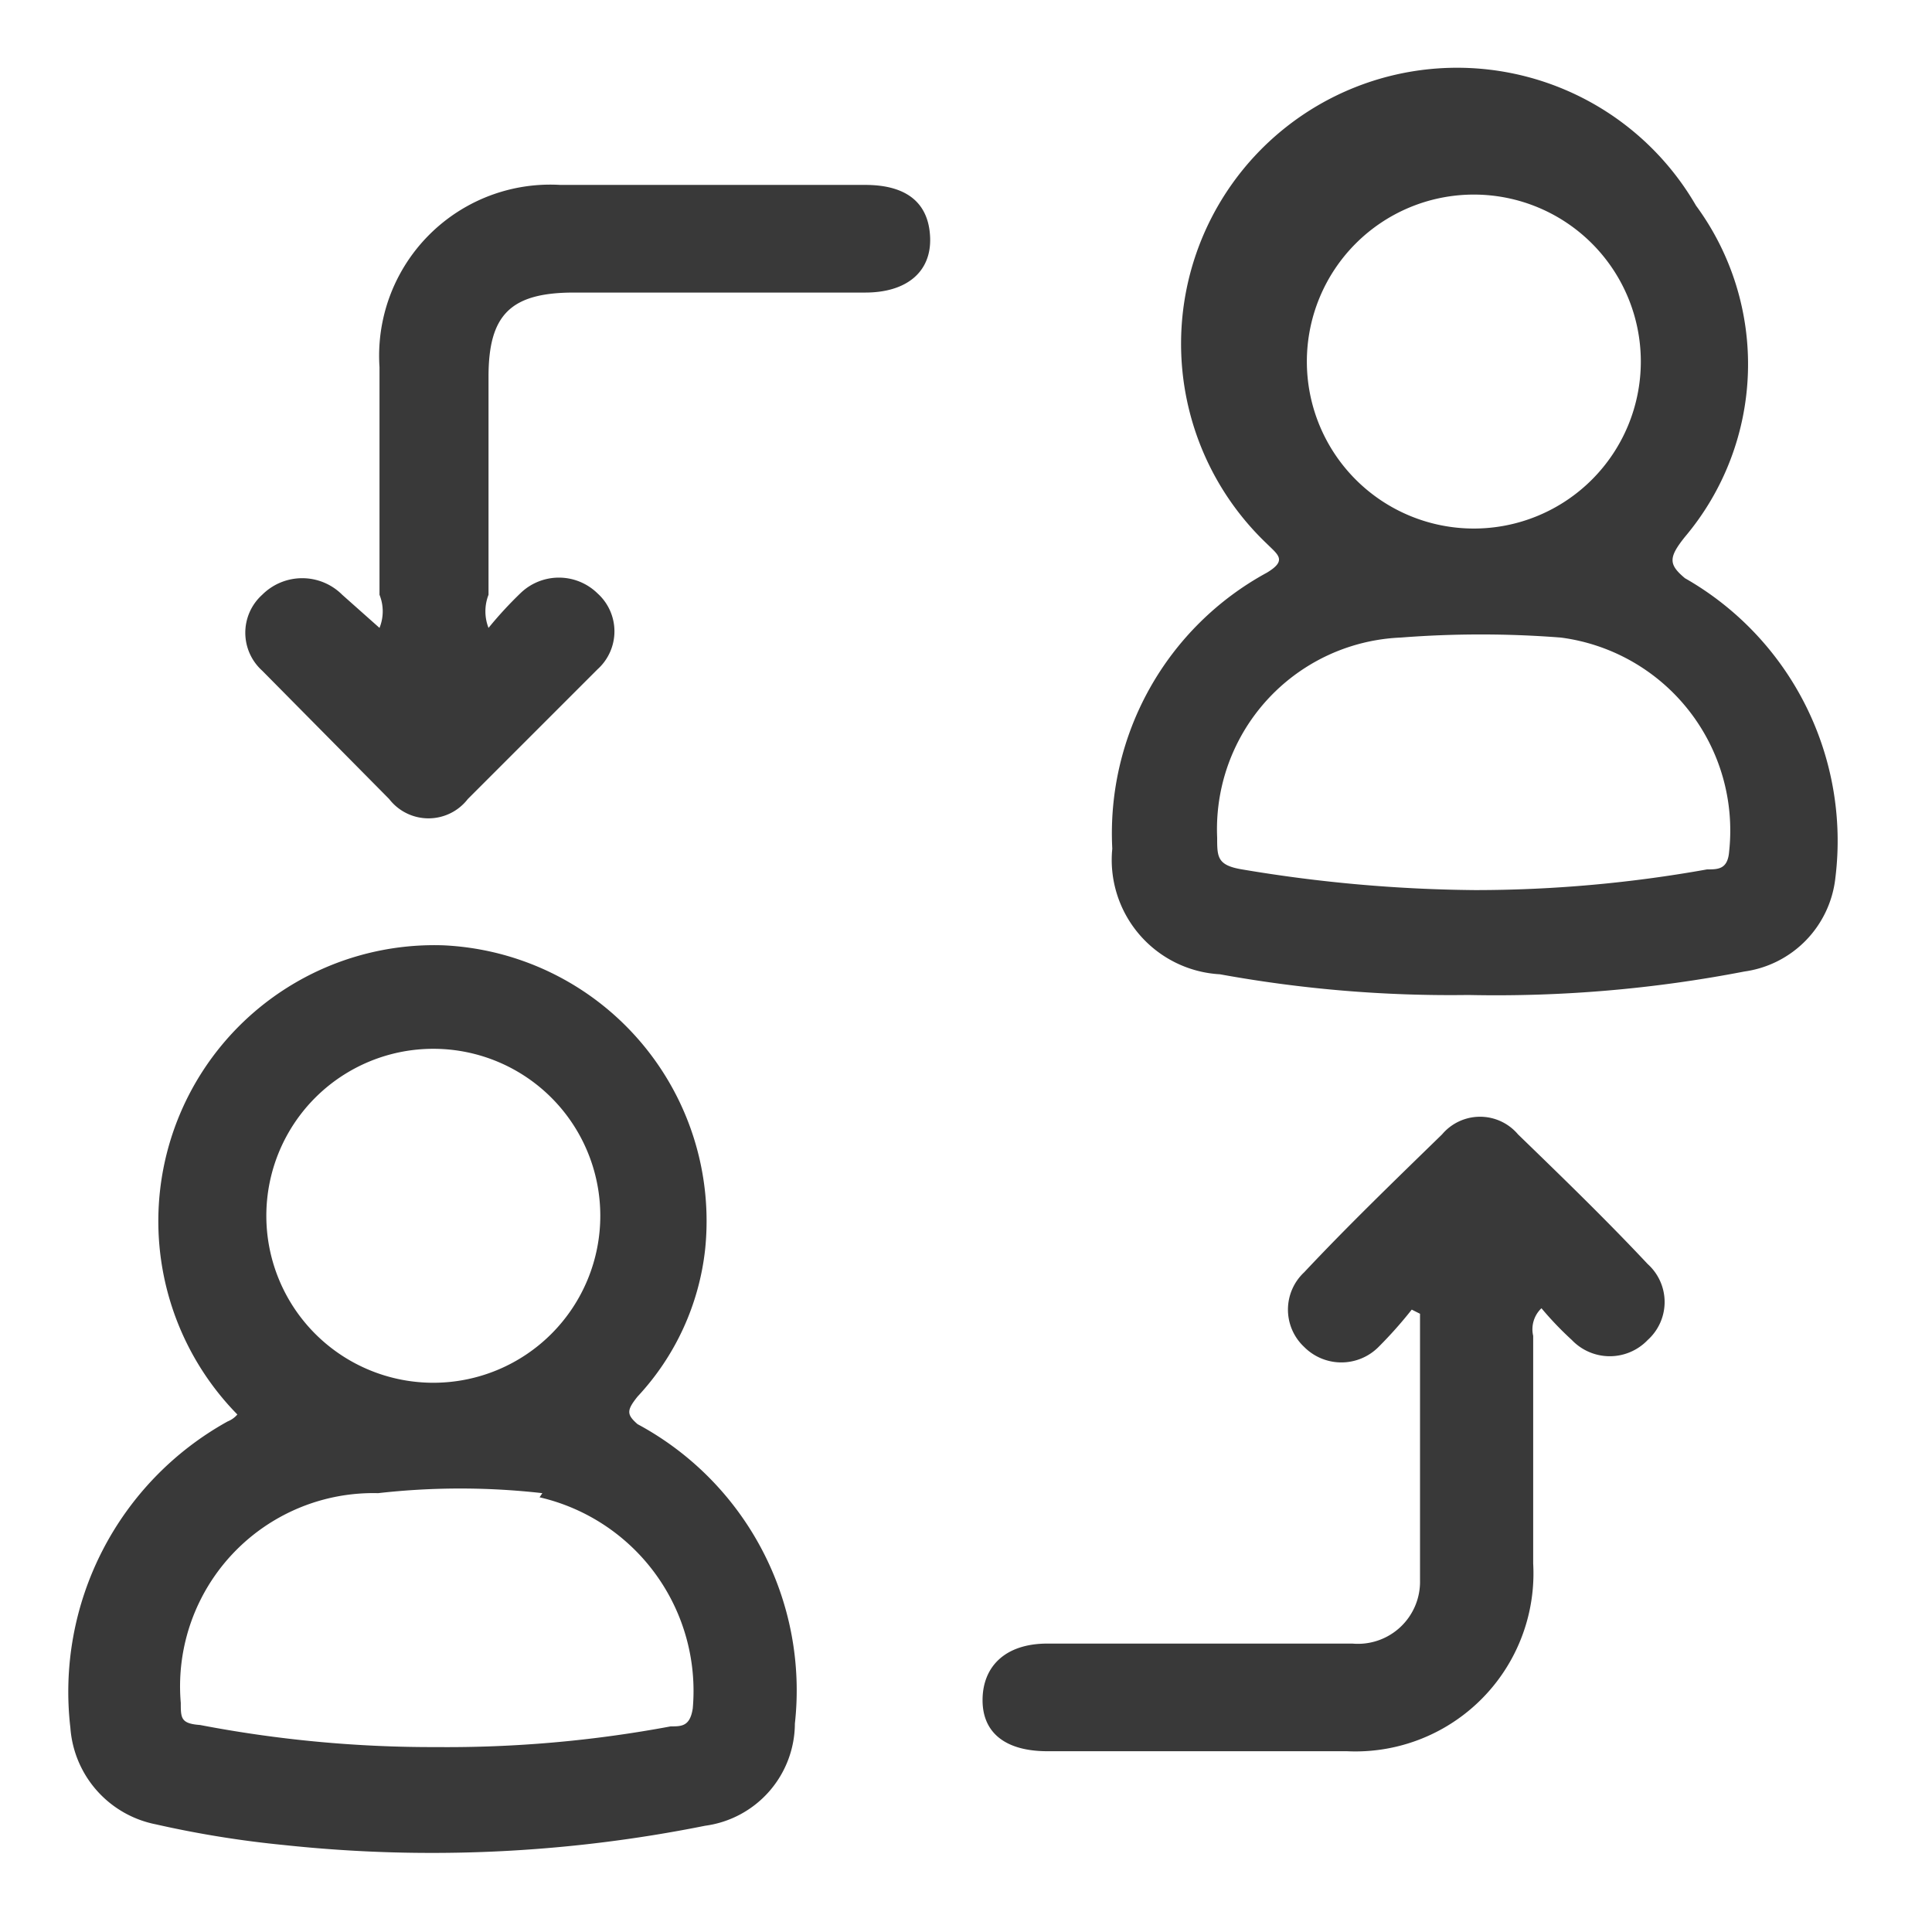 <svg id="Layer_1" data-name="Layer 1" xmlns="http://www.w3.org/2000/svg" viewBox="0 0 14 14"><defs><style>.cls-1{fill:none;}.cls-2{fill:#393939;}</style></defs><title>multi channel customer interaction</title><rect class="cls-1" width="14" height="14"/><path class="cls-2" d="M10.23,9.49a3.08,3.08,0,0,1-.24.27.38.38,0,0,1-.54,0,.37.37,0,0,1,0-.54c.31-.33.63-.64,1-1a.36.36,0,0,1,.55,0c.32.31.64.62.94.94a.37.37,0,0,1,0,.55.38.38,0,0,1-.55,0,2.39,2.39,0,0,1-.22-.23.21.21,0,0,0-.06.2v1.65a1.29,1.29,0,0,1-1.35,1.36c-.72,0-1.45,0-2.17,0-.3,0-.47-.13-.47-.37s.16-.41.47-.41H9.8a.45.45,0,0,0,.49-.46c0-.64,0-1.29,0-1.93ZM2.48,4.31a.41.41,0,0,0-.58,0,.37.37,0,0,0,0,.55l.92.93a.36.36,0,0,0,.57,0l.94-.94a.37.37,0,0,0,0-.55.4.4,0,0,0-.56,0,2.84,2.84,0,0,0-.23.25.33.33,0,0,1,0-.24V2.73c0-.45.16-.61.62-.61H6.27c.3,0,.48-.15.47-.4s-.17-.38-.47-.38c-.73,0-1.47,0-2.21,0A1.24,1.24,0,0,0,2.75,2.66c0,.55,0,1.1,0,1.65a.32.32,0,0,1,0,.24Zm3.28,8.18a.75.75,0,0,1-.65.74,10.06,10.06,0,0,1-3.05.14,7.5,7.5,0,0,1-.93-.15.77.77,0,0,1-.62-.7A2.24,2.24,0,0,1,1.65,10.3a.18.18,0,0,0,.07-.05l0,0a2,2,0,0,1,1.49-3.4A2,2,0,0,1,5.11,9.05a1.86,1.86,0,0,1-.49,1.07c-.08.1-.08.13,0,.2A2.19,2.19,0,0,1,5.76,12.49ZM1.93,8.82A1.21,1.21,0,1,0,3.14,7.6,1.21,1.21,0,0,0,1.93,8.82Zm2,2a5.27,5.27,0,0,0-1.19,0,1.4,1.4,0,0,0-1.43,1.52c0,.11,0,.15.14.16a8.92,8.92,0,0,0,1.71.16,8.81,8.81,0,0,0,1.7-.15c.08,0,.14,0,.16-.13A1.44,1.44,0,0,0,3.91,10.85ZM13.3,6.36a.77.77,0,0,1-.66.68,9.46,9.46,0,0,1-2,.17,9.31,9.31,0,0,1-1.8-.15.83.83,0,0,1-.78-.91,2.15,2.15,0,0,1,1.12-2c.15-.09.08-.13,0-.21a2,2,0,1,1,3.11-2.45,1.94,1.94,0,0,1-.08,2.4c-.12.15-.12.2,0,.3A2.19,2.19,0,0,1,13.3,6.36ZM9.47,2.62a1.21,1.21,0,1,0,2.42,0,1.21,1.21,0,0,0-2.42,0Zm1.84,2a7.49,7.49,0,0,0-1.16,0A1.39,1.39,0,0,0,8.82,6.07c0,.14,0,.2.18.23a10.62,10.62,0,0,0,1.69.15,9.54,9.54,0,0,0,1.68-.15c.08,0,.15,0,.16-.13A1.41,1.41,0,0,0,11.31,4.62Z" transform="translate(0 0)"/></svg>